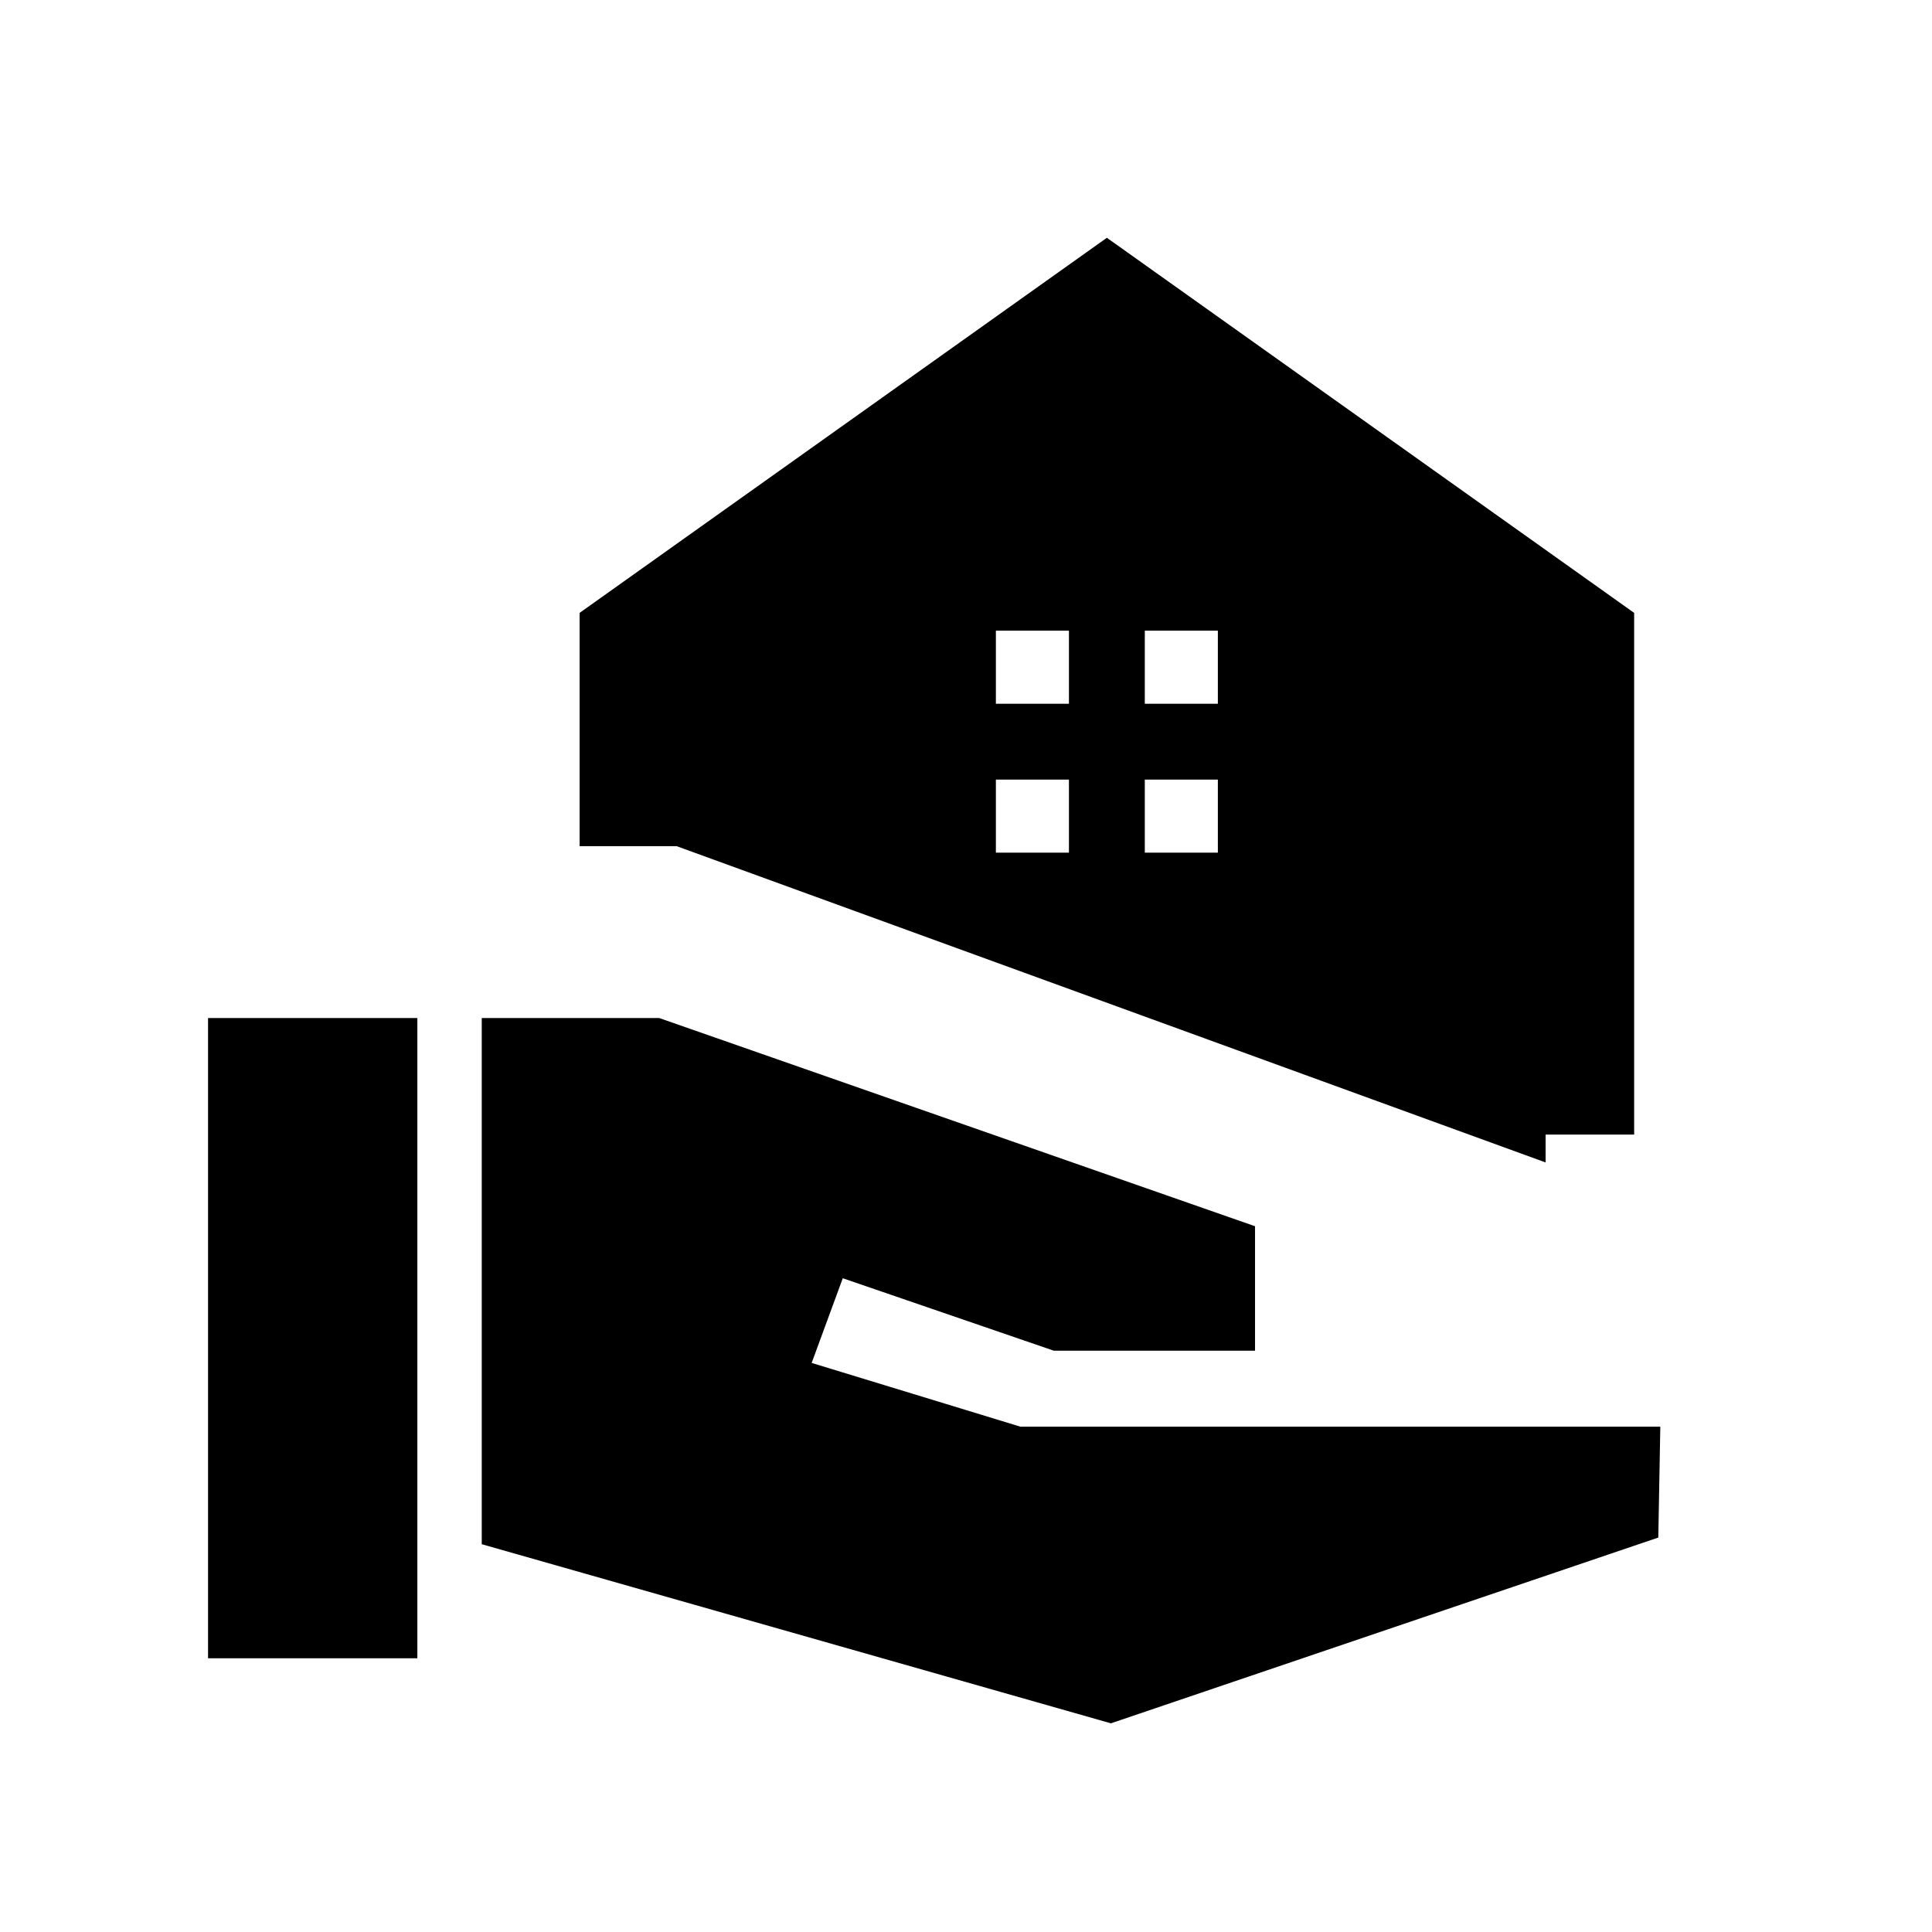 <svg xmlns="http://www.w3.org/2000/svg" height="20" viewBox="0 -960 960 960" width="20"><path d="M768-396.23v13.84L336.23-539.54H288v-115.92l262-186.39 262 186.39v259.23h-44ZM568.85-610.31h36.3v-36.31h-36.3v36.31Zm-74 0h36.3v-36.31h-36.3v36.31Zm74 74h36.3v-36.31h-36.3v36.31Zm-74 0h36.3v-36.31h-36.3v36.31ZM103.38-136v-318.15h104V-136h-104ZM552-103.69l-312.62-89v-261.46h88.16l296.08 103.46v61.84h-100l-104.85-36-15.46 42.08 103.77 31.69H825L824-196l-272 92.31Z"/></svg>
